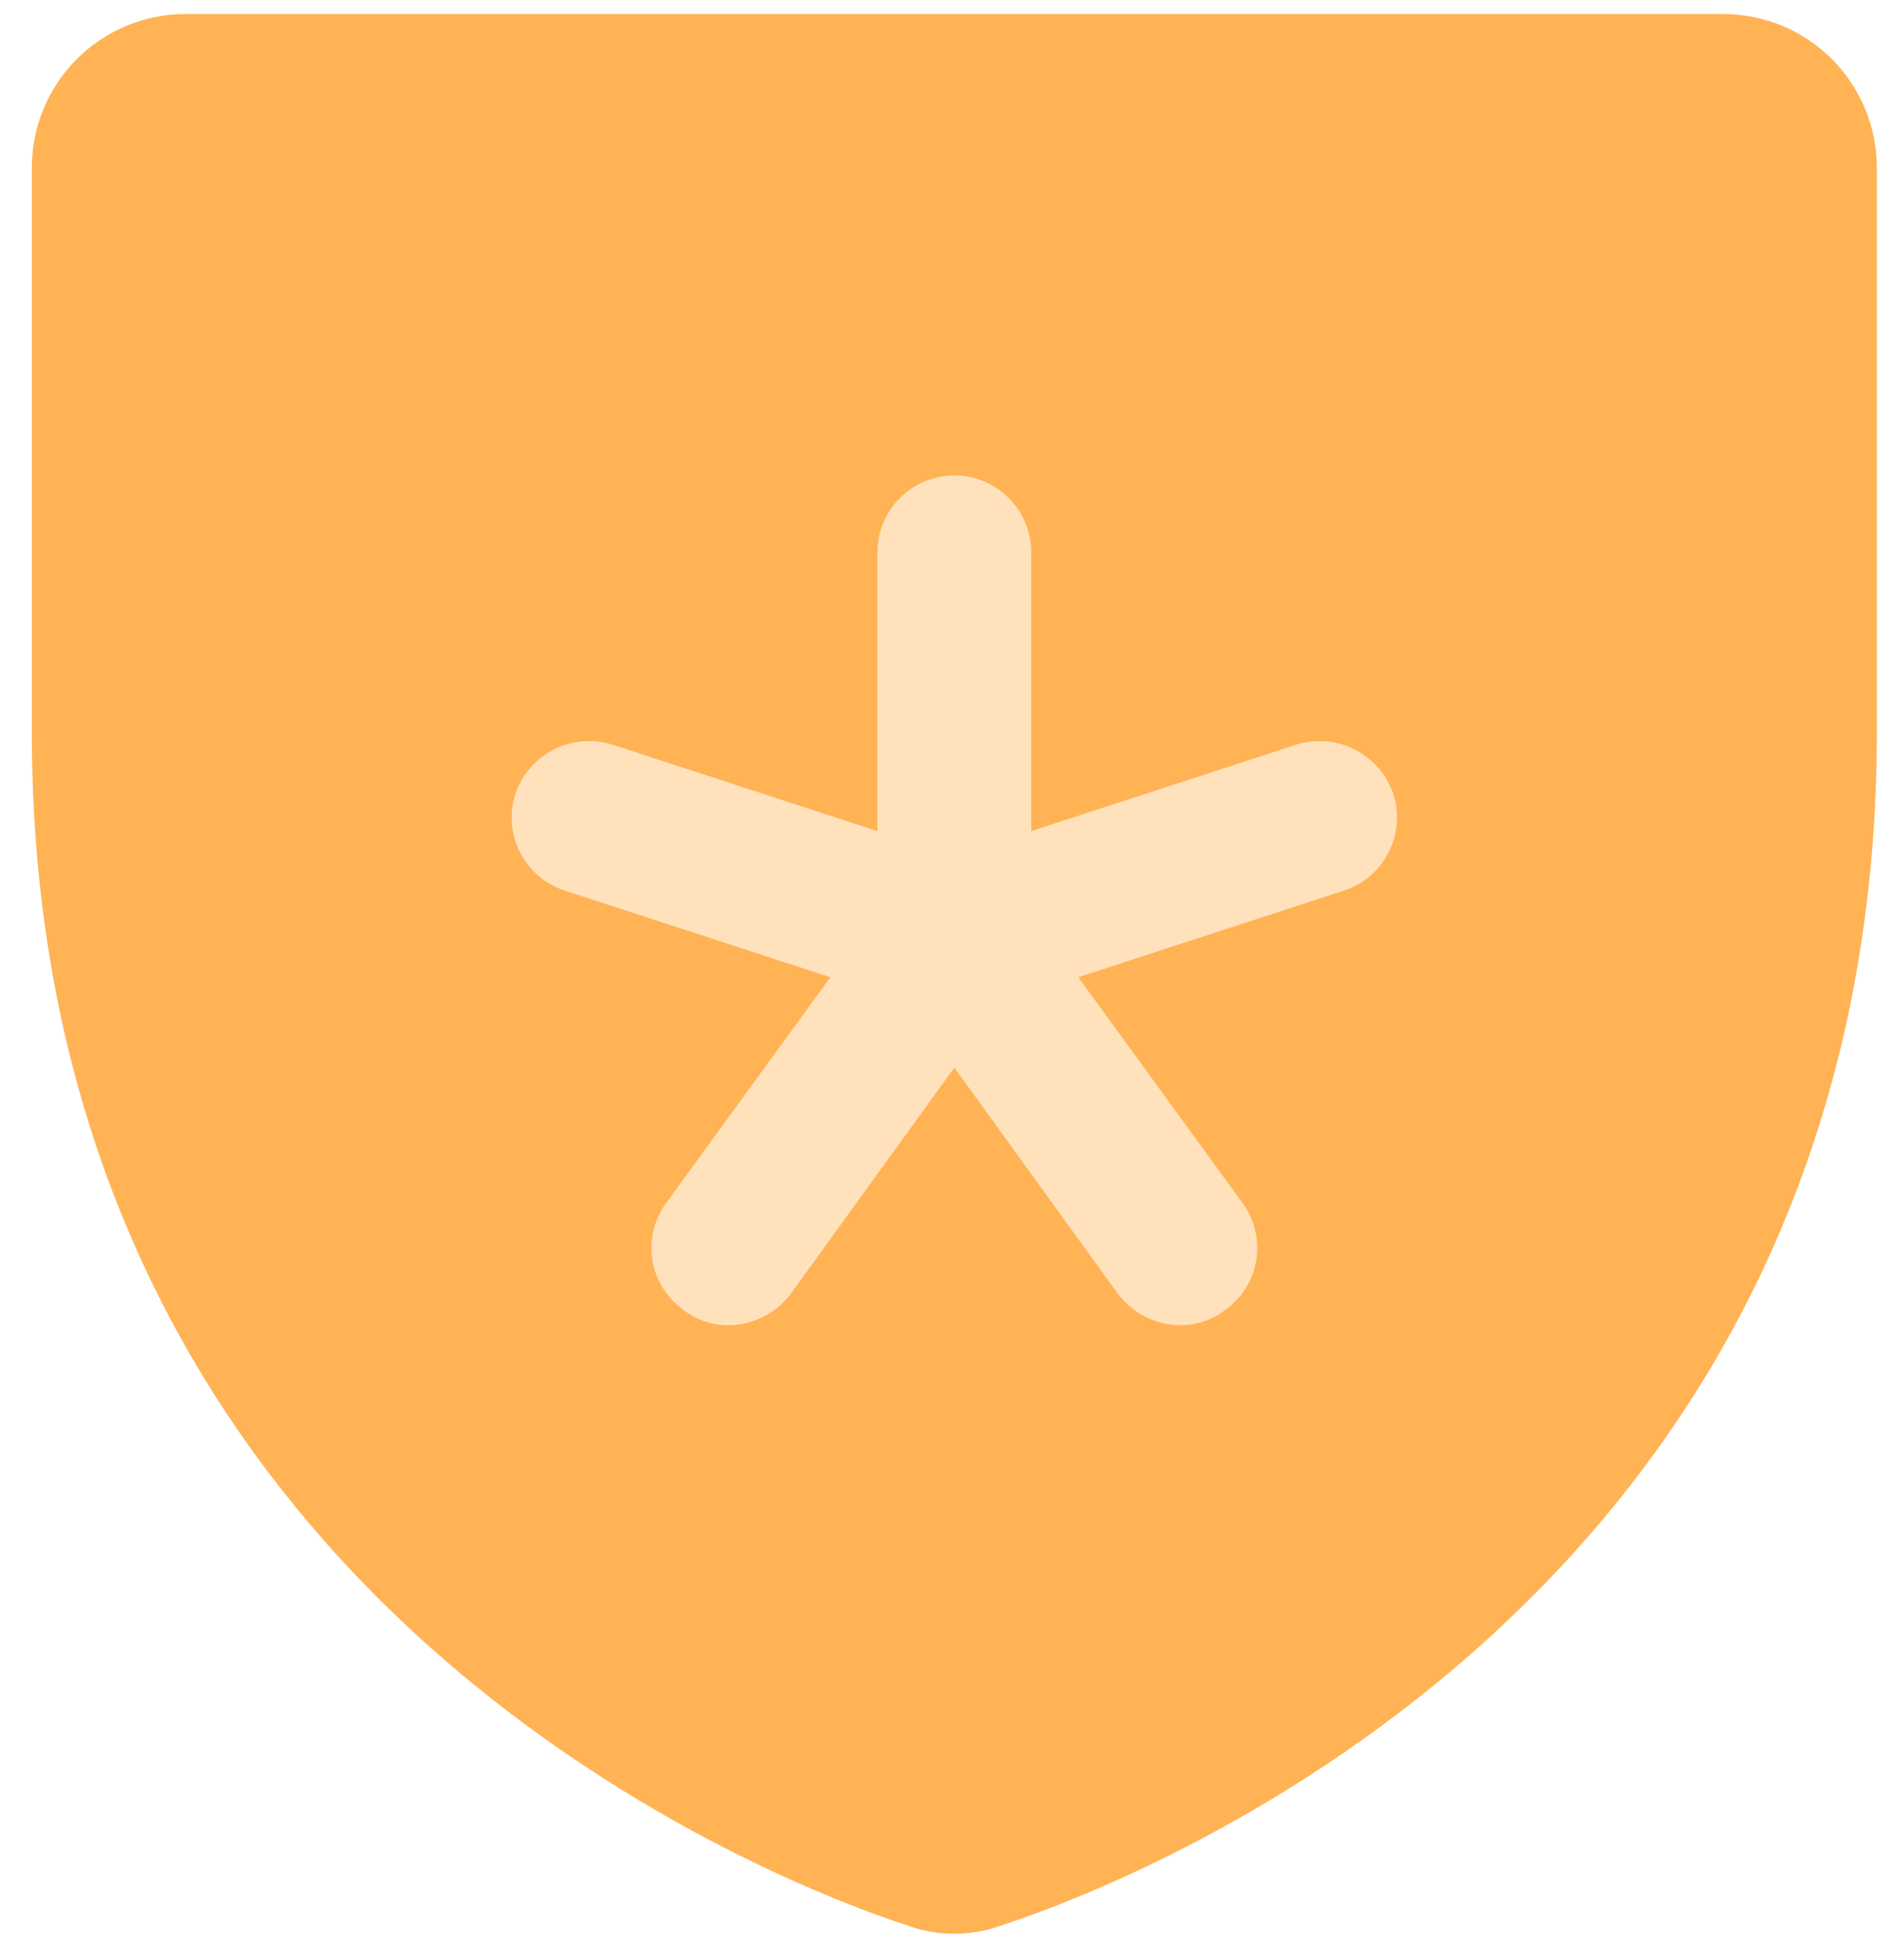 <svg width="51" height="52" viewBox="0 0 51 52" fill="none" xmlns="http://www.w3.org/2000/svg">
<circle cx="25.562" cy="23.894" r="16.474" fill="#FFE1BC"/>
<path d="M46.155 0.375H4.97C3.878 0.375 2.83 0.809 2.058 1.581C1.285 2.354 0.852 3.401 0.852 4.493V19.603C0.852 42.615 20.363 50.26 24.275 51.547C25.105 51.857 26.019 51.857 26.849 51.547C30.762 50.26 50.273 42.615 50.273 19.603V4.493C50.273 3.401 49.839 2.354 49.067 1.581C48.295 0.809 47.247 0.375 46.155 0.375ZM35.987 23.85L28.883 26.167L33.285 32.216C33.444 32.433 33.558 32.68 33.62 32.942C33.683 33.204 33.693 33.476 33.65 33.741C33.607 34.007 33.512 34.262 33.369 34.49C33.227 34.719 33.041 34.917 32.821 35.073C32.475 35.342 32.049 35.487 31.611 35.485C31.286 35.482 30.965 35.404 30.675 35.256C30.385 35.109 30.133 34.897 29.938 34.636L25.562 28.587L21.186 34.636C20.992 34.897 20.74 35.109 20.45 35.256C20.159 35.404 19.839 35.482 19.513 35.485C19.075 35.487 18.649 35.342 18.304 35.073C18.084 34.917 17.898 34.719 17.756 34.49C17.613 34.262 17.518 34.007 17.475 33.741C17.432 33.476 17.442 33.204 17.505 32.942C17.567 32.68 17.681 32.433 17.84 32.216L22.242 26.167L15.137 23.85C14.62 23.685 14.189 23.321 13.938 22.839C13.687 22.357 13.637 21.795 13.799 21.276C13.97 20.757 14.339 20.325 14.825 20.075C15.311 19.825 15.877 19.775 16.399 19.938L23.503 22.254V14.79C23.503 14.243 23.72 13.72 24.106 13.334C24.492 12.947 25.016 12.73 25.562 12.73C26.109 12.73 26.632 12.947 27.018 13.334C27.405 13.72 27.622 14.243 27.622 14.79V22.254L34.726 19.938C35.248 19.775 35.814 19.825 36.3 20.075C36.786 20.325 37.155 20.757 37.326 21.276C37.487 21.795 37.438 22.357 37.187 22.839C36.936 23.321 36.505 23.685 35.987 23.85Z" fill="#FFB355"/>
</svg>
